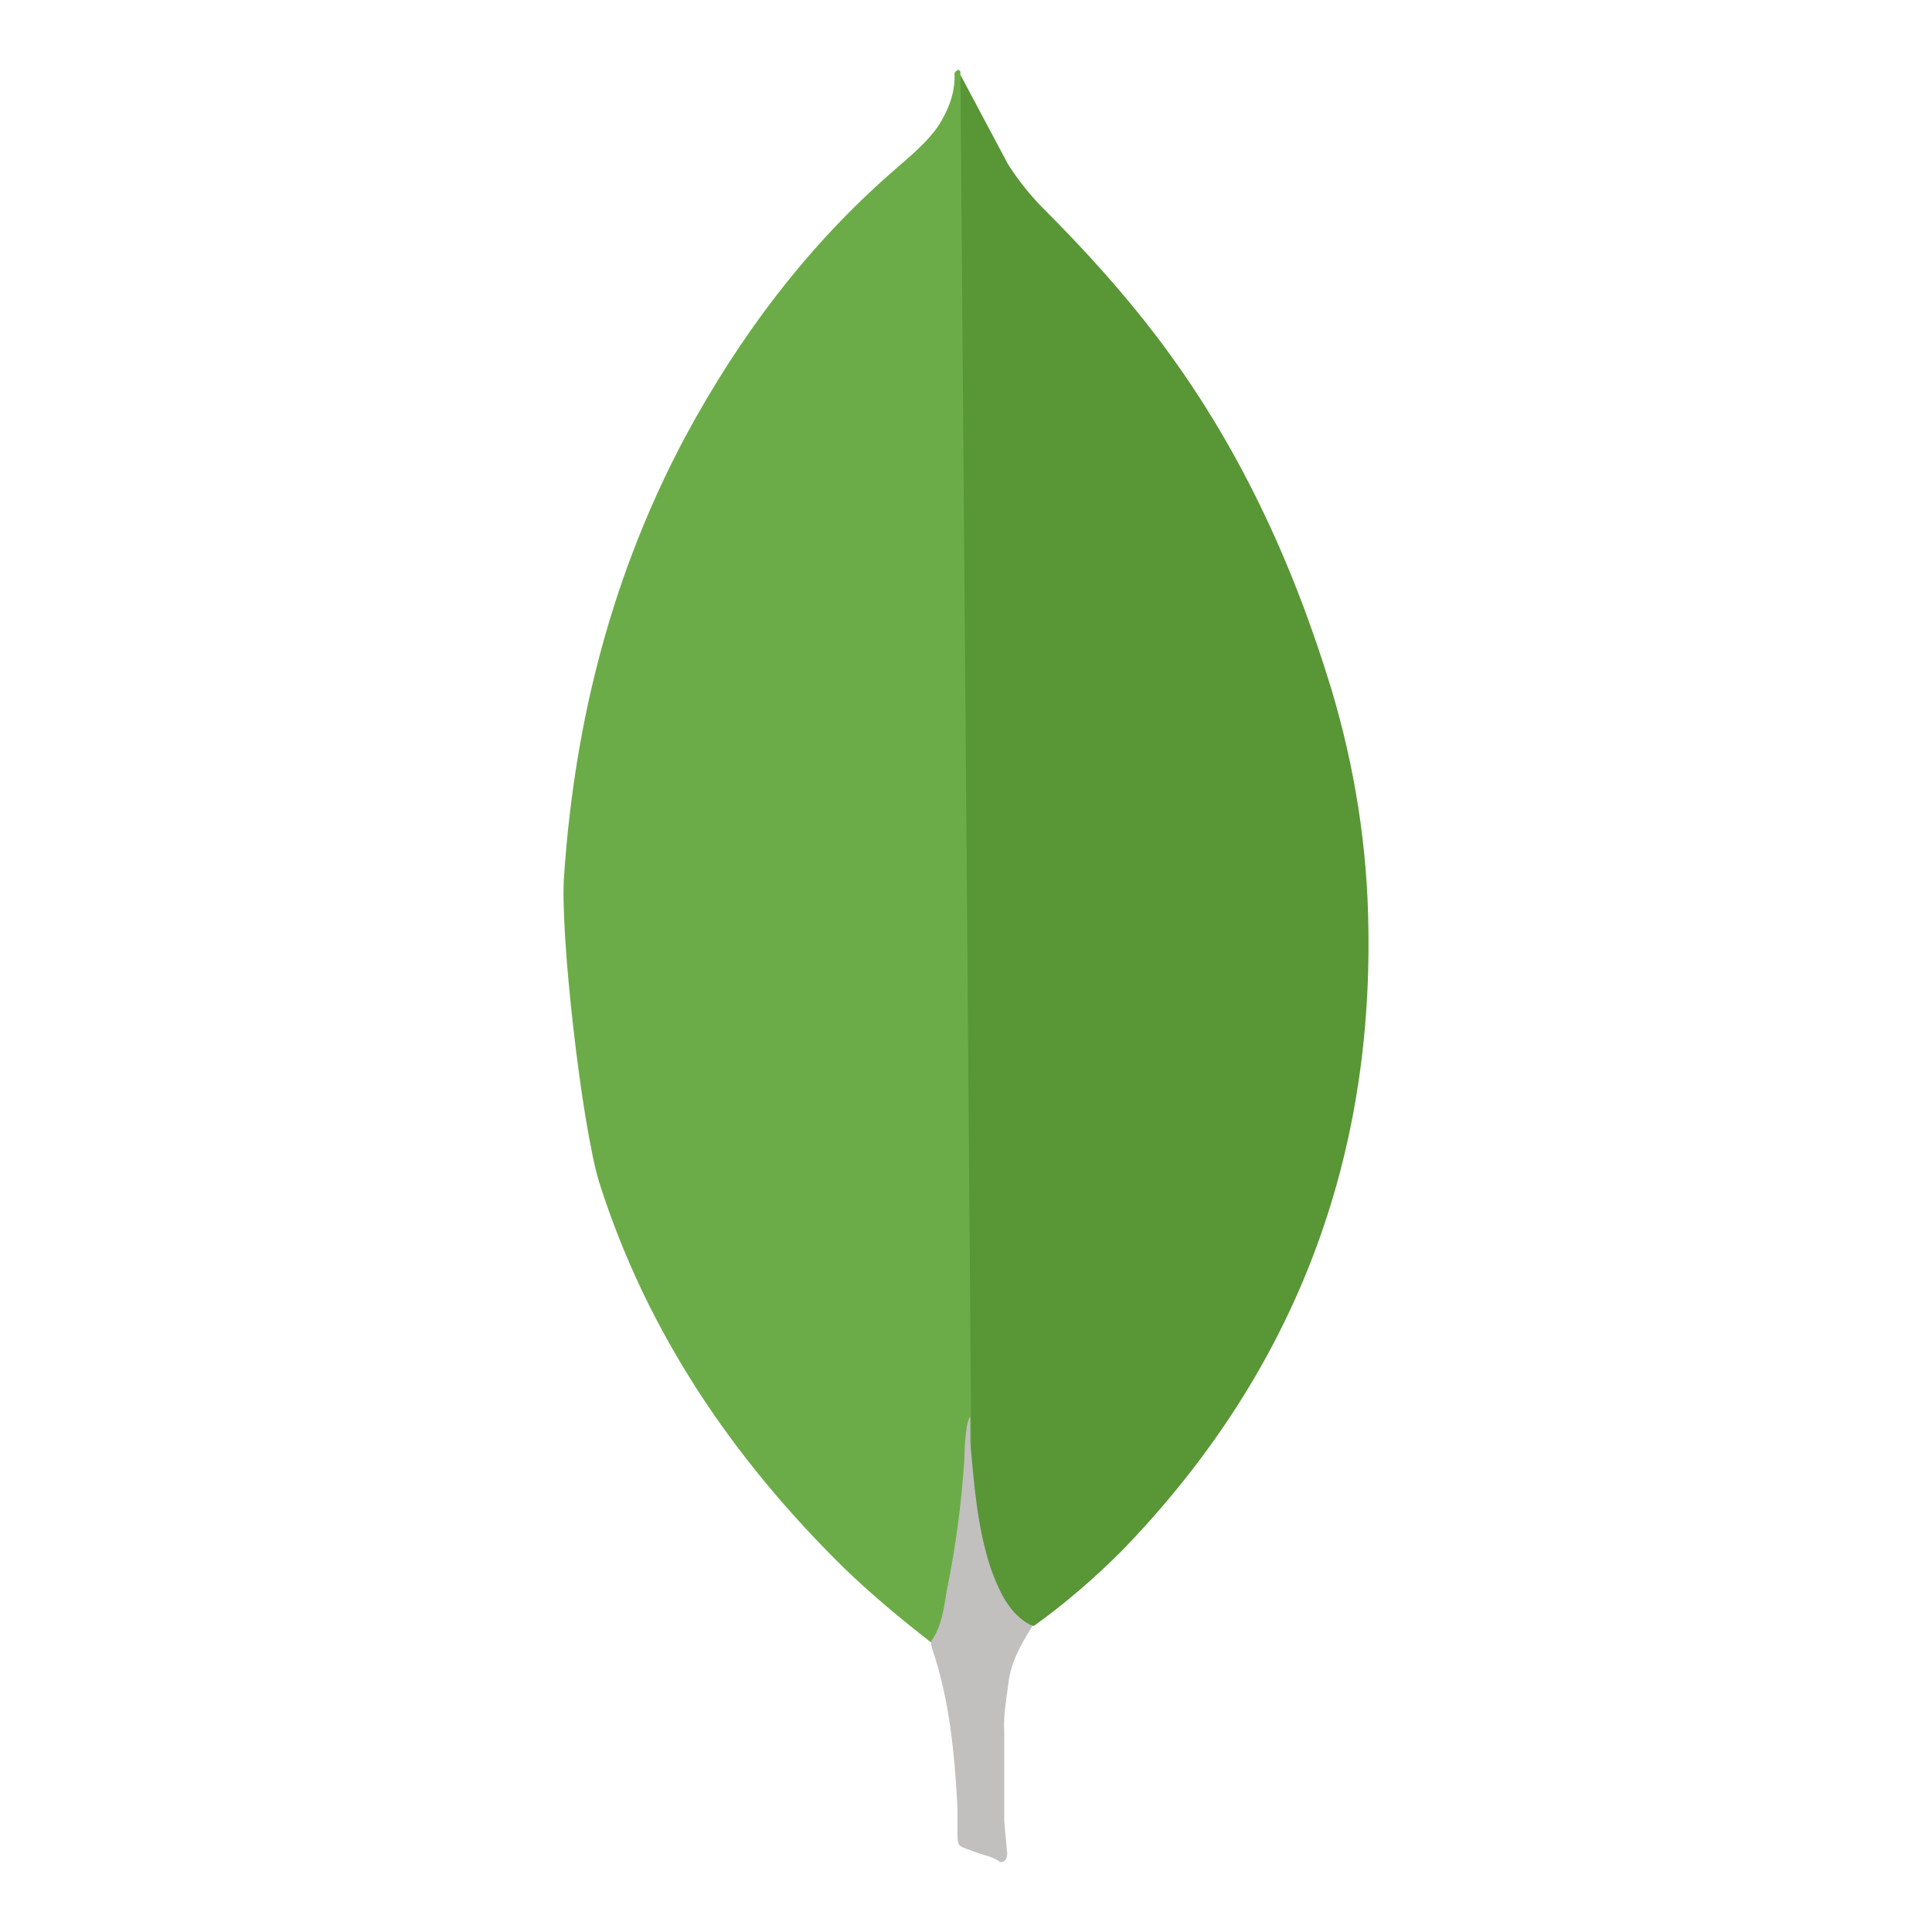 <svg id="sources/MONGO" viewBox="0 0 40 40" fill="none" xmlns="http://www.w3.org/2000/svg">
<path d="M19.884 1.548L20.874 3.408C21.097 3.751 21.338 4.055 21.622 4.338C22.451 5.167 23.238 6.035 23.946 6.965C25.623 9.168 26.755 11.615 27.563 14.261C28.048 15.877 28.311 17.535 28.331 19.212C28.412 24.224 26.694 28.528 23.229 32.105C22.663 32.671 22.058 33.195 21.409 33.661C21.066 33.661 20.903 33.398 20.762 33.155C20.498 32.711 20.337 32.205 20.256 31.7C20.134 31.094 20.054 30.487 20.094 29.861V29.578C20.066 29.518 19.763 1.691 19.884 1.548Z" fill="#599636"/>
<path d="M19.884 1.487C19.843 1.406 19.803 1.467 19.762 1.507C19.782 1.912 19.64 2.274 19.419 2.62C19.175 2.963 18.853 3.226 18.53 3.509C16.733 5.065 15.318 6.945 14.185 9.047C12.678 11.876 11.901 14.908 11.681 18.1C11.58 19.251 12.045 23.314 12.408 24.486C13.398 27.598 15.177 30.206 17.48 32.469C18.046 33.014 18.651 33.52 19.278 34.005C19.46 34.005 19.479 33.843 19.521 33.722C19.601 33.464 19.662 33.201 19.703 32.934L20.109 29.903L19.884 1.487Z" fill="#6CAC48"/>
<path d="M20.874 34.892C20.915 34.429 21.137 34.044 21.38 33.66C21.136 33.559 20.955 33.358 20.814 33.135C20.692 32.933 20.591 32.691 20.512 32.468C20.23 31.619 20.169 30.729 20.088 29.861V29.336C19.987 29.417 19.966 30.104 19.966 30.206C19.907 31.122 19.786 32.034 19.602 32.934C19.542 33.298 19.501 33.661 19.278 33.984C19.278 34.025 19.278 34.066 19.297 34.126C19.661 35.197 19.761 36.288 19.823 37.4V37.806C19.823 38.291 19.803 38.189 20.205 38.351C20.367 38.411 20.548 38.432 20.711 38.553C20.832 38.553 20.852 38.452 20.852 38.371L20.792 37.704V35.844C20.772 35.52 20.832 35.197 20.873 34.894L20.874 34.892Z" fill="#C2BFBF"/>
</svg>
